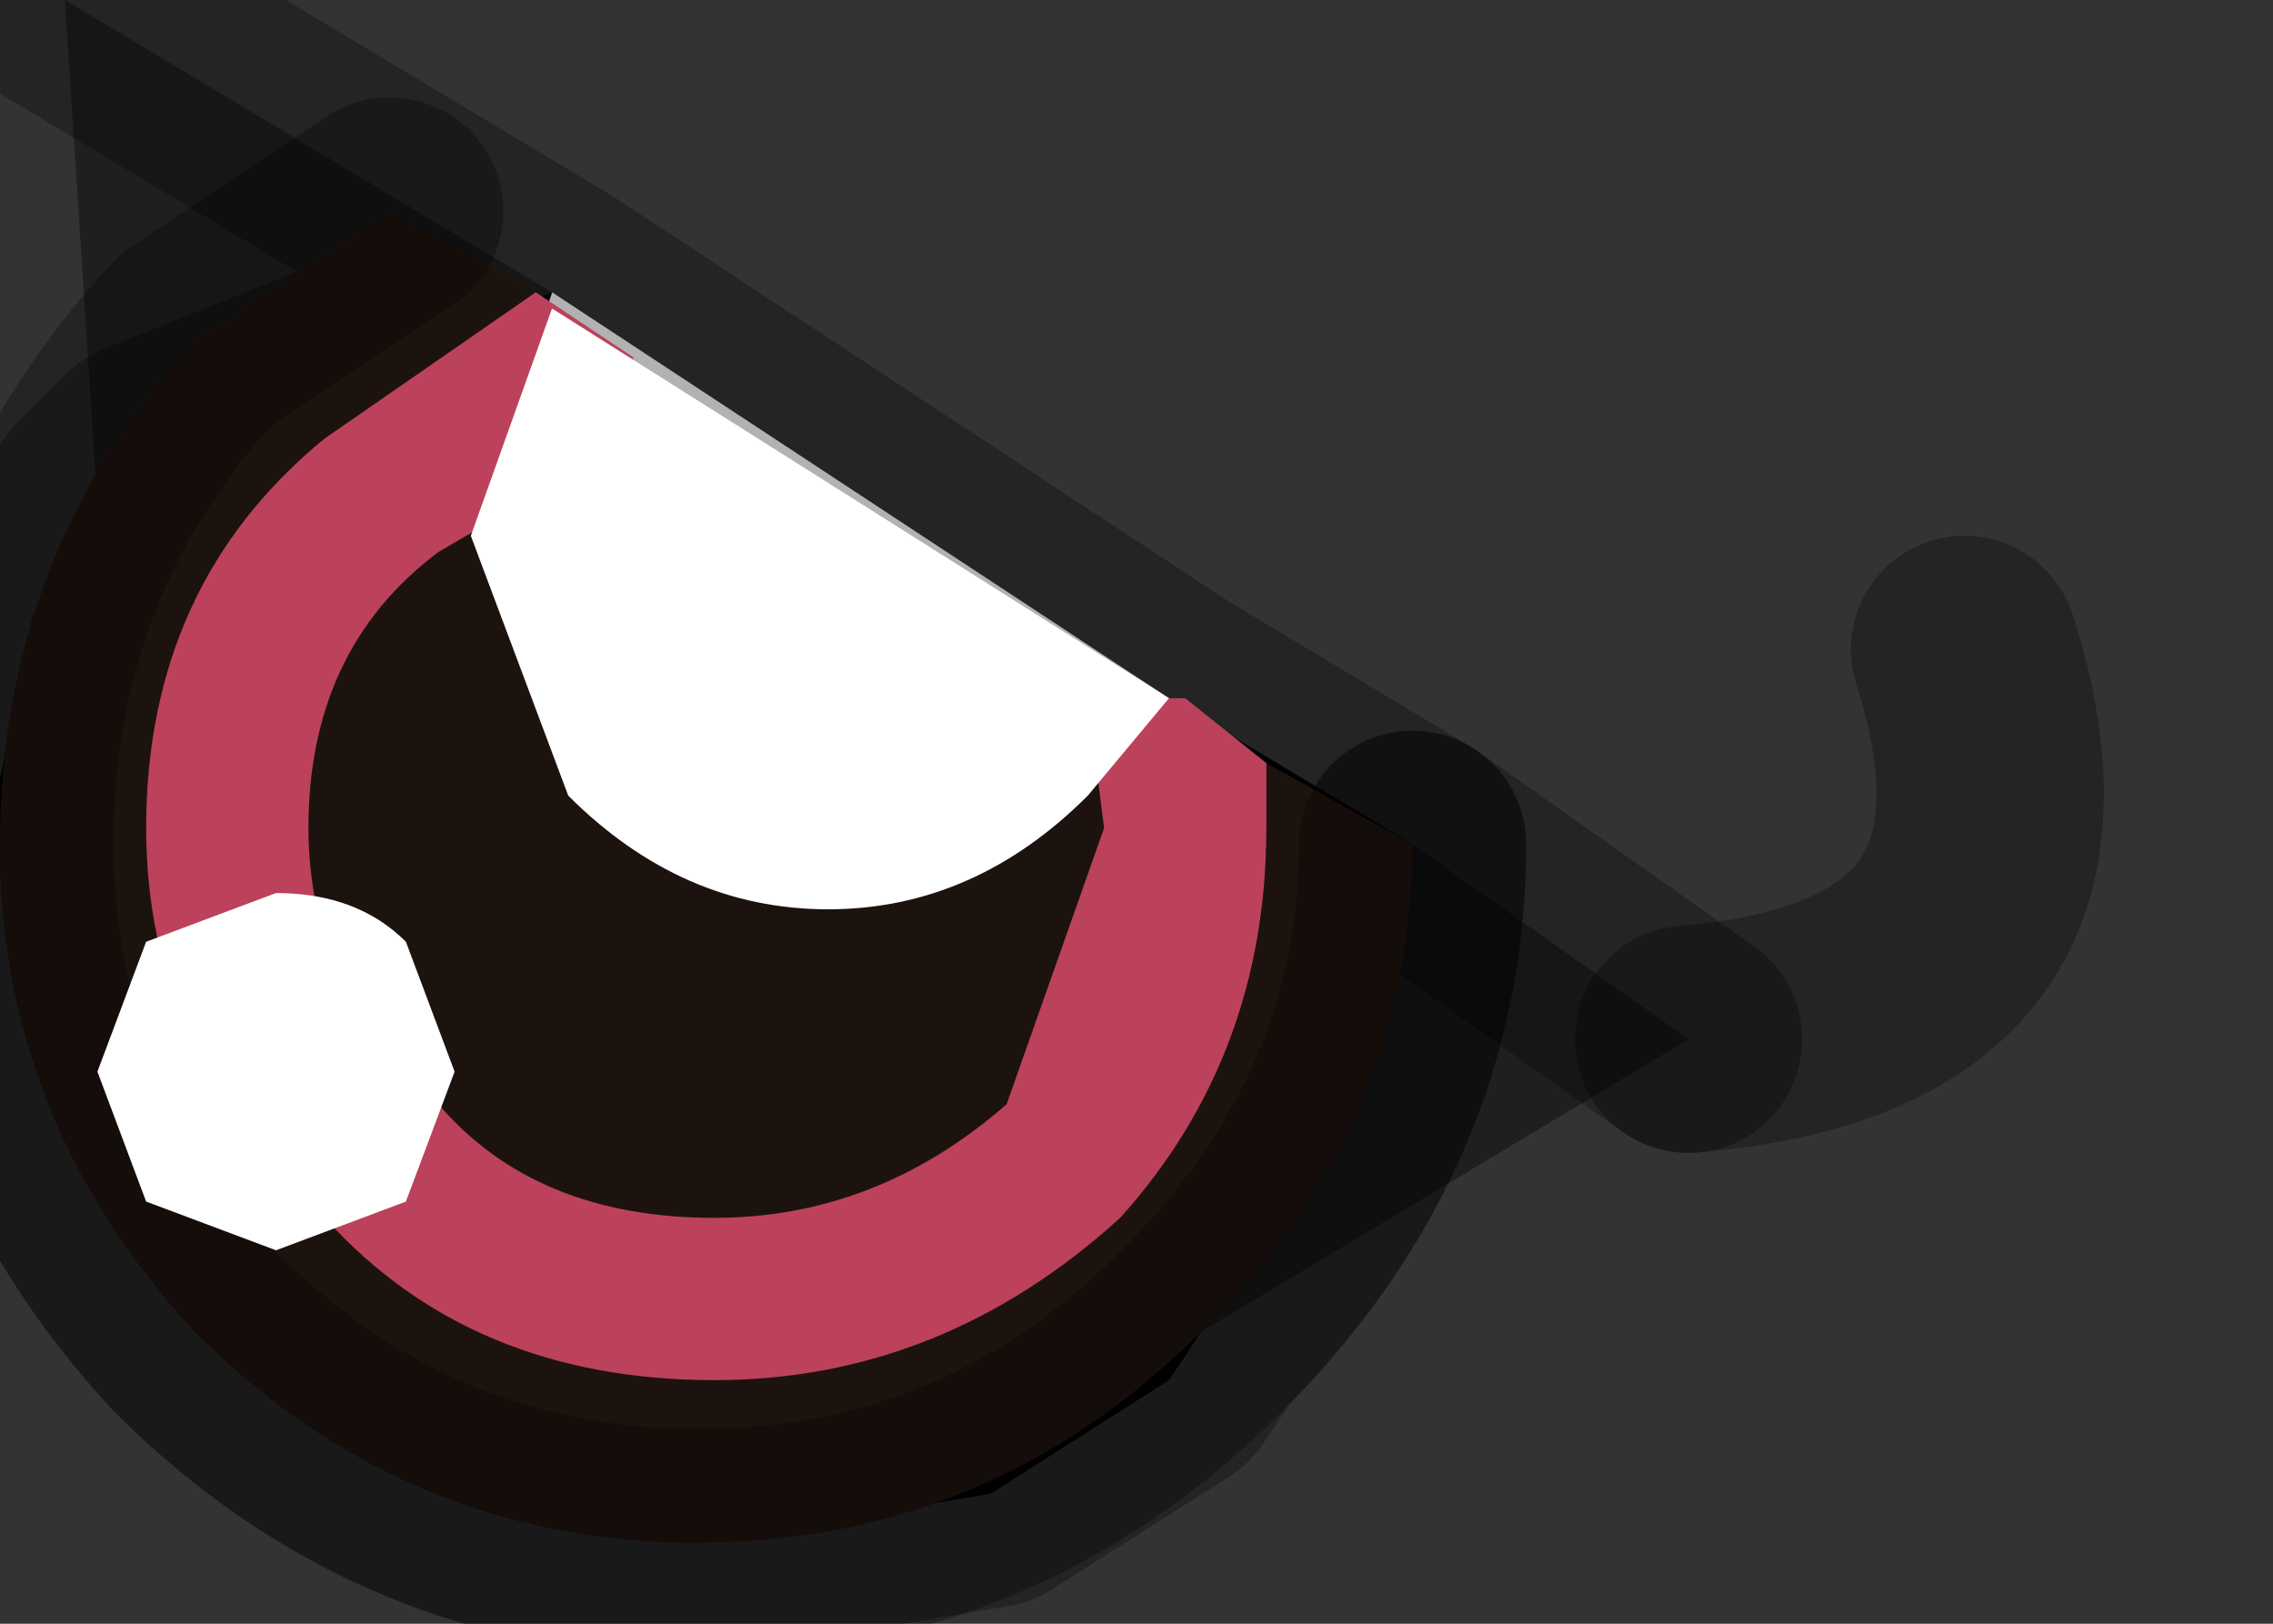 <?xml version="1.0" encoding="utf-8"?>
<svg version="1.1" id="Layer_1"
xmlns="http://www.w3.org/2000/svg"
xmlns:xlink="http://www.w3.org/1999/xlink"
width="7px" height="5px"
xml:space="preserve">
<rect width="100%" height="100%" fill="#333333" stroke="none"/>
<g id="PathID_3864" transform="matrix(1, 0, 0, 1, 2.15, 2.6)">
<path style="fill:#FFFFFF;fill-opacity:1" d="M1.45 -0.45L1.2 -0.15L1.1 -0.05L0.55 0.2L0.4 0.2Q-0.05 0.2 -0.4 -0.15L-0.65 -0.6L-0.7 -0.95L-0.45 -1.7L1.45 -0.45" />
<path style="fill:#000000;fill-opacity:0.4" d="M-1.95 -2.6L-0.45 -1.7L-1.7 -1.2L-1.85 -1.05L-1.95 -2.6M3.05 0.6L1.55 1.5Q2.2 0.85 2.2 0L3.05 0.6" />
<path style="fill:#000000;fill-opacity:1" d="M2.2 0Q2.2 0.85 1.55 1.5L1.45 1.65L0.9 2L0 2.15Q-0.9 2.15 -1.55 1.5Q-2.15 0.85 -2.15 0L-2.15 -0.2L-2.05 -0.7L-1.85 -1.05L-1.7 -1.2L-0.45 -1.7L-0.7 -0.95L-0.65 -0.6L-0.4 -0.15Q-0.05 0.2 0.4 0.2L0.55 0.2L1.1 -0.05L1.2 -0.15L1.45 -0.45L2.2 0" />
<path style="fill:none;stroke-width:0.7;stroke-linecap:round;stroke-linejoin:round;stroke-miterlimit:3;stroke:#000000;stroke-opacity:0.302" d="M-0.45 -1.7L-1.7 -1.2L-1.85 -1.05L-2.05 -0.7L-2.15 -0.2L-2.15 0Q-2.15 0.85 -1.55 1.5Q-0.9 2.15 0 2.15L0.9 2L1.45 1.65L1.55 1.5Q2.2 0.85 2.2 0L1.45 -0.45L-0.45 -1.7L-1.95 -2.6" />
<path style="fill:none;stroke-width:0.7;stroke-linecap:round;stroke-linejoin:round;stroke-miterlimit:3;stroke:#000000;stroke-opacity:0.302" d="M3.05 0.6L2.2 0" />
<path style="fill:none;stroke-width:0.7;stroke-linecap:round;stroke-linejoin:round;stroke-miterlimit:3;stroke:#000000;stroke-opacity:0.302" d="M3.05 0.6Q4.25 0.5 3.9 -0.6" />
</g>
<g id="PathID_3865" transform="matrix(1, 0, 0, 1, 2.15, 2.6)">
<path style="fill:#000000;fill-opacity:1" d="M0.9 1.25Q0.65 1.65 0.2 1.65L-0.55 1.25L-0.8 0.45L-0.55 -0.45Q-0.15 0 0.65 0L1.15 -0.05L1.15 0.6L0.9 1.25" />
</g>
<g id="PathID_3866" transform="matrix(1, 0, 0, 1, 2.15, 2.6)">
<path style="fill:#FFFFFF;fill-opacity:1" d="M-1.7 1.1L-1.85 0.7L-1.7 0.3L-1.3 0.15Q-1.05 0.15 -0.9 0.3L-0.75 0.7L-0.9 1.1L-1.3 1.25L-1.7 1.1" />
</g>
<g id="PathID_3867" transform="matrix(1, 0, 0, 1, 2.15, 2.6)">
<path style="fill:#1D130E;fill-opacity:1" d="M-0.2 -0.45L1.2 -0.45L1.25 -0.05L0.95 0.8Q0.55 1.15 0.05 1.15Q-0.5 1.15 -0.8 0.8Q-1.2 0.45 -1.2 -0.05Q-1.2 -0.6 -0.8 -0.9L-0.2 -1.25L-0.2 -0.45M2.2 0Q2.2 0.85 1.55 1.5Q0.9 2.15 0 2.15Q-0.9 2.15 -1.55 1.5Q-2.15 0.85 -2.15 0Q-2.15 -0.9 -1.55 -1.55L-0.95 -1.95L-0.5 -1.7L-1.15 -1.25Q-1.7 -0.8 -1.7 -0.05Q-1.7 0.65 -1.15 1.15Q-0.7 1.65 0.05 1.65Q0.75 1.65 1.3 1.15Q1.75 0.65 1.75 -0.05L1.75 -0.25L2.2 0" />
<path style="fill:#BB425A;fill-opacity:1" d="M1.5 -0.45L1.75 -0.25L1.75 -0.05Q1.75 0.65 1.3 1.15Q0.75 1.65 0.05 1.65Q-0.7 1.65 -1.15 1.15Q-1.7 0.65 -1.7 -0.05Q-1.7 -0.8 -1.15 -1.25L-0.5 -1.7L-0.2 -1.5L-0.2 -1.25L-0.8 -0.9Q-1.2 -0.6 -1.2 -0.05Q-1.2 0.45 -0.8 0.8Q-0.5 1.15 0.05 1.15Q0.55 1.15 0.95 0.8L1.25 -0.05L1.2 -0.45L1.5 -0.45" />
<path style="fill:none;stroke-width:0.7;stroke-linecap:round;stroke-linejoin:round;stroke-miterlimit:3;stroke:#000000;stroke-opacity:0.302" d="M-0.95 -1.95L-1.55 -1.55Q-2.15 -0.9 -2.15 0Q-2.15 0.85 -1.55 1.5Q-0.9 2.15 0 2.15Q0.9 2.15 1.55 1.5Q2.2 0.85 2.2 0" />
</g>
<g id="PathID_3868" transform="matrix(1, 0, 0, 1, 2.15, 2.6)">
<path style="fill:#FFFFFF;fill-opacity:1" d="M1.2 -0.15Q0.85 0.2 0.4 0.2Q-0.05 0.2 -0.4 -0.15L-0.7 -0.95L-0.45 -1.65L1.45 -0.45L1.2 -0.15" />
</g>
<g id="PathID_3869" transform="matrix(1, 0, 0, 1, 2.15, 2.6)">
<path style="fill:#FFFFFF;fill-opacity:1" d="M-0.9 1.1L-1.3 1.25L-1.7 1.1L-1.85 0.7L-1.7 0.3L-1.3 0.15Q-1.05 0.15 -0.9 0.3L-0.75 0.7L-0.9 1.1" />
</g>
</svg>

